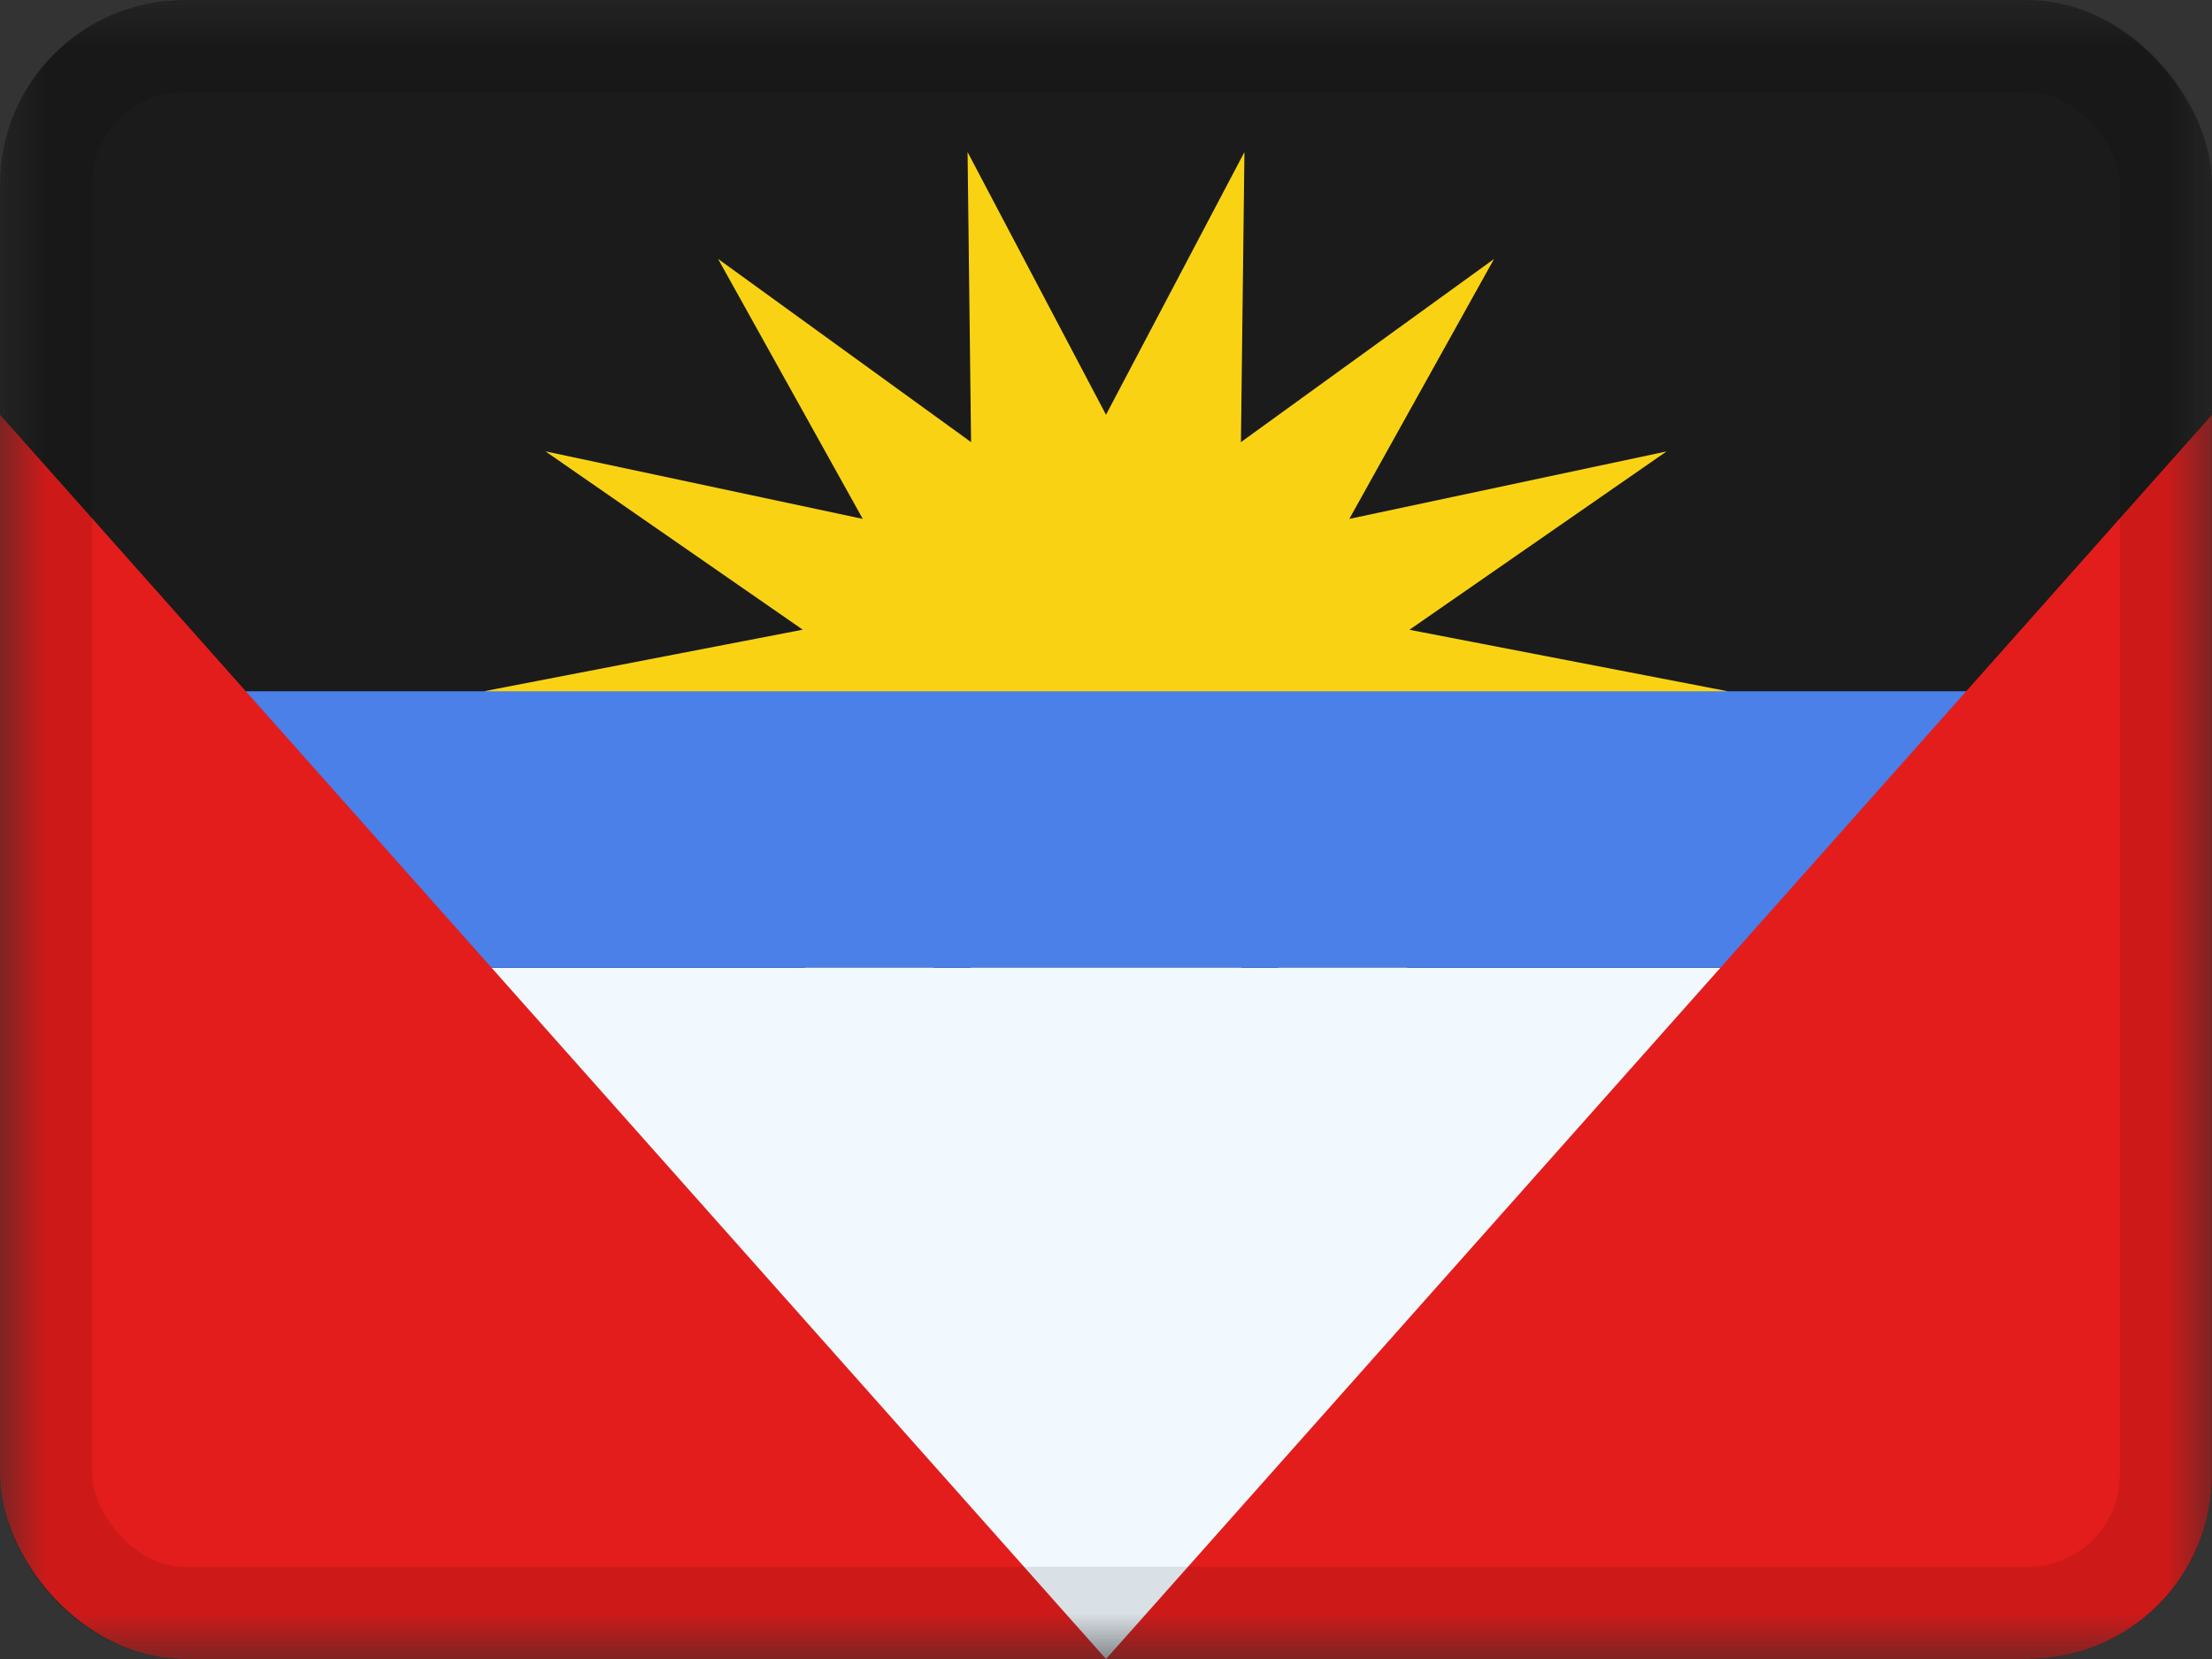 <svg xmlns="http://www.w3.org/2000/svg" fill="none" viewBox="0 0 24 18"><rect x="0" y="0" width="24" height="18" fill="#333333" stroke="none"/><g clip-path="url(#a)"><mask id="b" width="24" height="18" x="0" y="0" maskUnits="userSpaceOnUse" style="mask-type:luminance"><path fill="#fff" d="M0 0h24v18H0z"/></mask><g mask="url(#b)"><path fill="#1B1B1B" fill-rule="evenodd" d="M0 0h24v18H0V0Z" clip-rule="evenodd"/><path fill="#F9D313" fill-rule="evenodd" d="m12 10.5-1.502 2.85.038-3.147L7.79 12.19l1.57-2.82-3.443.732L8.71 8.168 5.25 7.5l3.46-.668-2.792-1.935 3.443.733-1.57-2.821 2.745 1.988-.038-3.147L12 4.5l1.502-2.85-.038 3.147L16.21 2.81l-1.57 2.82 3.442-.732-2.79 1.935 3.459.668-3.46.668 2.791 1.935-3.442-.733 1.57 2.821-2.745-1.988.038 3.147L12 10.5Z" clip-rule="evenodd"/><path fill="#F1F9FF" d="M4.5 10.5h15V18h-15z"/><path fill="#4A80E8" d="M1.5 7.5h21v3h-21z"/><path fill="#E31D1C" fill-rule="evenodd" d="M0 4.5 12 18 24 4.5V18H0V4.5Z" clip-rule="evenodd"/></g></g><rect width="23" height="17" x=".5" y=".5" stroke="#000" stroke-opacity=".1" rx="1.5"/><defs><clipPath id="a"><rect width="24" height="18" fill="#fff" rx="2"/></clipPath></defs></svg>